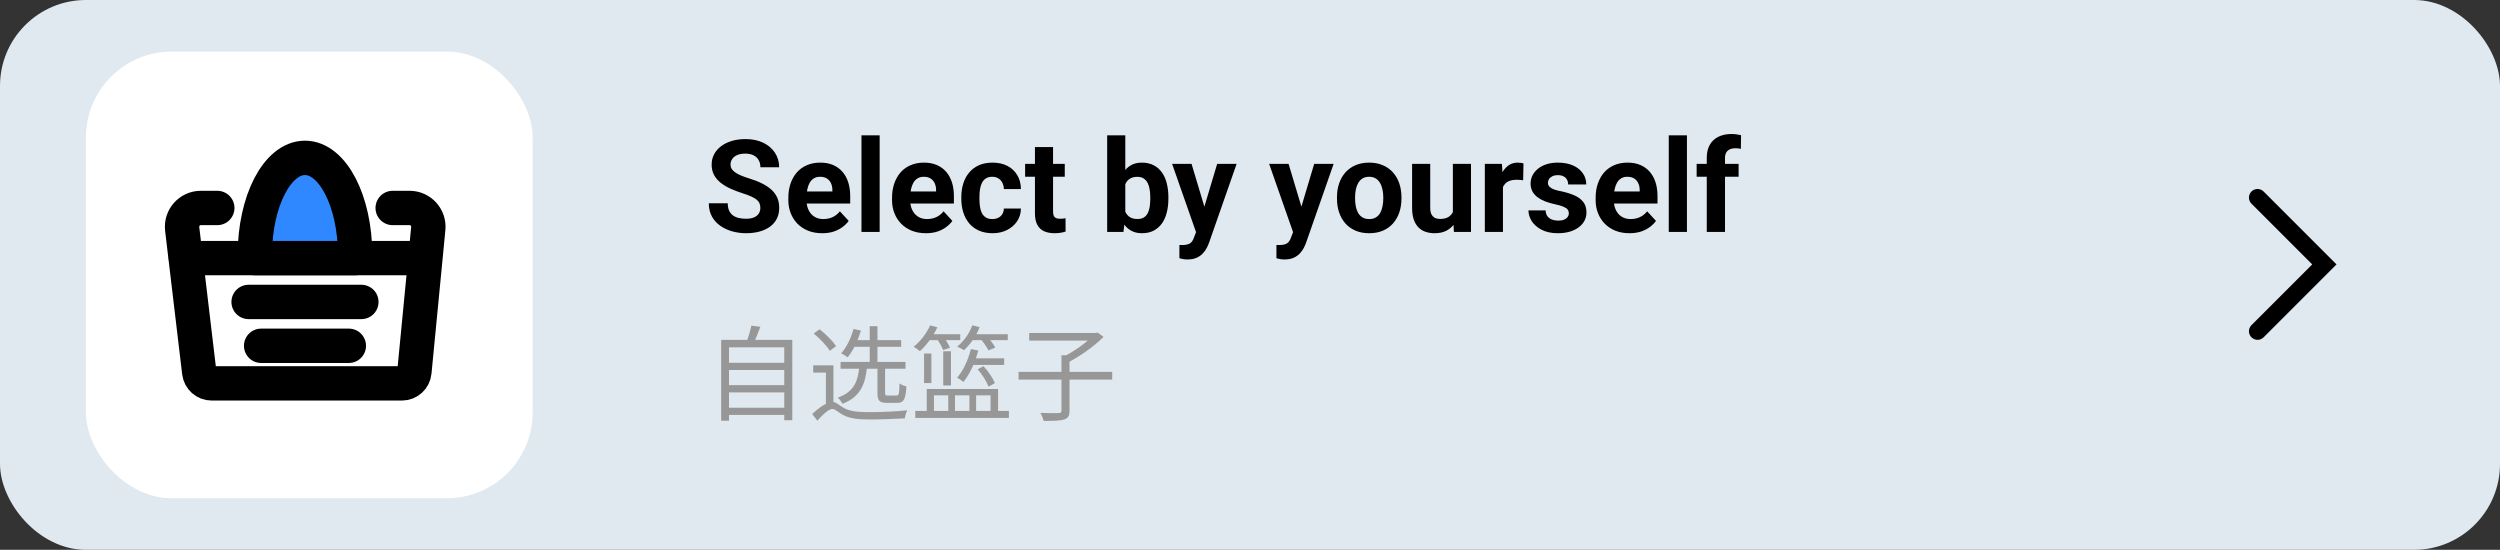 <svg width="291" height="64" viewBox="0 0 291 64" fill="none" xmlns="http://www.w3.org/2000/svg">
<rect x="0" y="0" width="291" height="64" fill="#333333" stroke="none"/>
<rect width="291" height="64" rx="10" fill="#E0E9EF"/>
<rect x="10" y="6" width="52" height="52" rx="10" fill="white"/>
<path d="M88.504 24.209C88.504 24.019 88.475 23.848 88.416 23.697C88.362 23.541 88.26 23.399 88.108 23.272C87.957 23.14 87.745 23.011 87.471 22.884C87.198 22.757 86.844 22.625 86.409 22.488C85.926 22.332 85.467 22.156 85.032 21.961C84.603 21.766 84.222 21.539 83.89 21.28C83.562 21.016 83.304 20.711 83.113 20.364C82.928 20.018 82.835 19.615 82.835 19.156C82.835 18.711 82.933 18.309 83.128 17.947C83.323 17.581 83.597 17.269 83.948 17.01C84.3 16.746 84.715 16.544 85.193 16.402C85.677 16.26 86.207 16.189 86.783 16.189C87.569 16.189 88.255 16.331 88.841 16.614C89.427 16.898 89.881 17.286 90.203 17.779C90.53 18.272 90.694 18.836 90.694 19.471H88.511C88.511 19.158 88.445 18.885 88.314 18.65C88.186 18.411 87.991 18.223 87.728 18.086C87.469 17.95 87.142 17.881 86.746 17.881C86.365 17.881 86.048 17.94 85.794 18.057C85.54 18.169 85.35 18.323 85.223 18.519C85.096 18.709 85.032 18.924 85.032 19.163C85.032 19.344 85.076 19.507 85.164 19.654C85.257 19.8 85.394 19.937 85.574 20.064C85.755 20.191 85.977 20.311 86.241 20.423C86.504 20.535 86.81 20.645 87.156 20.752C87.737 20.928 88.248 21.126 88.687 21.346C89.131 21.565 89.502 21.812 89.8 22.085C90.098 22.359 90.323 22.669 90.474 23.016C90.626 23.362 90.701 23.755 90.701 24.195C90.701 24.659 90.611 25.074 90.43 25.44C90.249 25.806 89.988 26.116 89.647 26.37C89.305 26.624 88.897 26.817 88.423 26.949C87.95 27.081 87.42 27.146 86.834 27.146C86.307 27.146 85.787 27.078 85.274 26.941C84.761 26.8 84.295 26.587 83.875 26.304C83.46 26.021 83.128 25.66 82.879 25.22C82.63 24.781 82.505 24.261 82.505 23.66H84.71C84.71 23.992 84.761 24.273 84.864 24.502C84.966 24.732 85.11 24.918 85.296 25.059C85.486 25.201 85.711 25.303 85.97 25.367C86.233 25.43 86.522 25.462 86.834 25.462C87.215 25.462 87.527 25.408 87.772 25.301C88.02 25.193 88.204 25.044 88.321 24.854C88.443 24.664 88.504 24.449 88.504 24.209ZM95.711 27.146C95.096 27.146 94.544 27.049 94.056 26.854C93.567 26.653 93.152 26.377 92.811 26.026C92.474 25.674 92.215 25.267 92.034 24.803C91.853 24.334 91.763 23.836 91.763 23.309V23.016C91.763 22.415 91.849 21.866 92.019 21.368C92.19 20.87 92.435 20.438 92.752 20.071C93.074 19.705 93.465 19.424 93.924 19.229C94.383 19.029 94.9 18.929 95.477 18.929C96.038 18.929 96.536 19.021 96.971 19.207C97.405 19.393 97.769 19.656 98.062 19.998C98.36 20.34 98.585 20.75 98.736 21.229C98.887 21.702 98.963 22.23 98.963 22.811V23.689H92.664V22.283H96.89V22.122C96.89 21.829 96.836 21.568 96.729 21.338C96.626 21.104 96.47 20.919 96.26 20.782C96.05 20.645 95.782 20.577 95.455 20.577C95.176 20.577 94.937 20.638 94.737 20.76C94.537 20.882 94.373 21.053 94.246 21.273C94.124 21.492 94.031 21.751 93.968 22.049C93.909 22.342 93.88 22.664 93.88 23.016V23.309C93.88 23.626 93.924 23.919 94.012 24.188C94.105 24.456 94.234 24.688 94.4 24.883C94.571 25.079 94.776 25.23 95.015 25.337C95.259 25.445 95.535 25.498 95.843 25.498C96.224 25.498 96.578 25.425 96.905 25.279C97.237 25.127 97.522 24.9 97.762 24.598L98.787 25.711C98.621 25.95 98.394 26.18 98.106 26.399C97.823 26.619 97.481 26.8 97.081 26.941C96.68 27.078 96.224 27.146 95.711 27.146ZM102.391 15.75V27H100.274V15.75H102.391ZM107.781 27.146C107.166 27.146 106.614 27.049 106.126 26.854C105.638 26.653 105.223 26.377 104.881 26.026C104.544 25.674 104.285 25.267 104.104 24.803C103.924 24.334 103.833 23.836 103.833 23.309V23.016C103.833 22.415 103.919 21.866 104.09 21.368C104.261 20.87 104.505 20.438 104.822 20.071C105.145 19.705 105.535 19.424 105.994 19.229C106.453 19.029 106.971 18.929 107.547 18.929C108.108 18.929 108.606 19.021 109.041 19.207C109.476 19.393 109.839 19.656 110.132 19.998C110.43 20.34 110.655 20.75 110.806 21.229C110.958 21.702 111.033 22.23 111.033 22.811V23.689H104.734V22.283H108.96V22.122C108.96 21.829 108.907 21.568 108.799 21.338C108.697 21.104 108.541 20.919 108.331 20.782C108.121 20.645 107.852 20.577 107.525 20.577C107.247 20.577 107.007 20.638 106.807 20.76C106.607 20.882 106.443 21.053 106.316 21.273C106.194 21.492 106.102 21.751 106.038 22.049C105.979 22.342 105.95 22.664 105.95 23.016V23.309C105.95 23.626 105.994 23.919 106.082 24.188C106.175 24.456 106.304 24.688 106.47 24.883C106.641 25.079 106.846 25.23 107.085 25.337C107.33 25.445 107.605 25.498 107.913 25.498C108.294 25.498 108.648 25.425 108.975 25.279C109.307 25.127 109.593 24.9 109.832 24.598L110.857 25.711C110.691 25.95 110.464 26.18 110.176 26.399C109.893 26.619 109.551 26.8 109.151 26.941C108.75 27.078 108.294 27.146 107.781 27.146ZM115.508 25.498C115.767 25.498 115.997 25.45 116.197 25.352C116.397 25.25 116.553 25.108 116.666 24.927C116.783 24.742 116.844 24.524 116.849 24.275H118.833C118.829 24.832 118.68 25.328 118.387 25.762C118.094 26.192 117.701 26.531 117.208 26.78C116.714 27.024 116.163 27.146 115.552 27.146C114.937 27.146 114.4 27.044 113.941 26.839C113.487 26.634 113.108 26.351 112.806 25.989C112.503 25.623 112.276 25.198 112.125 24.715C111.973 24.227 111.897 23.704 111.897 23.148V22.935C111.897 22.373 111.973 21.851 112.125 21.368C112.276 20.879 112.503 20.455 112.806 20.093C113.108 19.727 113.487 19.441 113.941 19.236C114.395 19.031 114.927 18.929 115.538 18.929C116.187 18.929 116.756 19.053 117.244 19.302C117.737 19.551 118.123 19.908 118.401 20.372C118.685 20.831 118.829 21.375 118.833 22.005H116.849C116.844 21.741 116.788 21.502 116.68 21.287C116.578 21.072 116.426 20.901 116.226 20.774C116.031 20.643 115.789 20.577 115.501 20.577C115.193 20.577 114.942 20.643 114.747 20.774C114.551 20.901 114.4 21.077 114.292 21.302C114.185 21.521 114.109 21.773 114.065 22.056C114.026 22.334 114.007 22.627 114.007 22.935V23.148C114.007 23.455 114.026 23.75 114.065 24.034C114.104 24.317 114.178 24.568 114.285 24.788C114.397 25.008 114.551 25.181 114.747 25.308C114.942 25.435 115.196 25.498 115.508 25.498ZM123.938 19.075V20.569H119.324V19.075H123.938ZM120.467 17.12H122.576V24.612C122.576 24.842 122.605 25.018 122.664 25.14C122.728 25.262 122.82 25.347 122.942 25.396C123.064 25.44 123.218 25.462 123.404 25.462C123.536 25.462 123.653 25.457 123.755 25.447C123.863 25.433 123.953 25.418 124.026 25.403L124.034 26.956C123.853 27.015 123.658 27.061 123.448 27.095C123.238 27.129 123.006 27.146 122.752 27.146C122.288 27.146 121.883 27.071 121.536 26.919C121.194 26.763 120.931 26.514 120.745 26.172C120.56 25.831 120.467 25.381 120.467 24.825V17.12ZM128.875 15.75H130.984V25.184L130.772 27H128.875V15.75ZM136.001 22.957V23.111C136.001 23.702 135.938 24.244 135.811 24.737C135.689 25.23 135.499 25.657 135.24 26.019C134.981 26.375 134.659 26.653 134.273 26.854C133.892 27.049 133.443 27.146 132.925 27.146C132.442 27.146 132.022 27.049 131.666 26.854C131.314 26.658 131.019 26.382 130.779 26.026C130.54 25.669 130.347 25.252 130.201 24.773C130.054 24.295 129.944 23.773 129.871 23.206V22.869C129.944 22.303 130.054 21.78 130.201 21.302C130.347 20.823 130.54 20.406 130.779 20.049C131.019 19.693 131.314 19.417 131.666 19.222C132.017 19.026 132.432 18.929 132.911 18.929C133.433 18.929 133.887 19.029 134.273 19.229C134.664 19.424 134.986 19.703 135.24 20.064C135.499 20.42 135.689 20.845 135.811 21.338C135.938 21.827 136.001 22.366 136.001 22.957ZM133.892 23.111V22.957C133.892 22.635 133.868 22.332 133.819 22.049C133.775 21.761 133.697 21.509 133.584 21.294C133.472 21.075 133.318 20.901 133.123 20.774C132.933 20.648 132.686 20.584 132.383 20.584C132.095 20.584 131.851 20.633 131.651 20.73C131.451 20.828 131.285 20.965 131.153 21.141C131.026 21.316 130.931 21.526 130.867 21.77C130.804 22.01 130.765 22.273 130.75 22.561V23.521C130.765 23.907 130.828 24.248 130.94 24.546C131.058 24.839 131.233 25.071 131.468 25.242C131.707 25.408 132.017 25.491 132.398 25.491C132.696 25.491 132.942 25.433 133.138 25.315C133.333 25.198 133.484 25.032 133.592 24.817C133.704 24.602 133.782 24.351 133.826 24.063C133.87 23.77 133.892 23.453 133.892 23.111ZM139.576 26.106L141.678 19.075H143.941L140.755 28.194C140.687 28.394 140.594 28.609 140.477 28.838C140.364 29.068 140.21 29.285 140.015 29.49C139.825 29.7 139.583 29.871 139.29 30.003C139.002 30.135 138.648 30.201 138.228 30.201C138.028 30.201 137.864 30.189 137.737 30.164C137.61 30.14 137.459 30.105 137.283 30.061V28.516C137.337 28.516 137.393 28.516 137.452 28.516C137.51 28.521 137.566 28.523 137.62 28.523C137.898 28.523 138.125 28.492 138.301 28.428C138.477 28.365 138.619 28.267 138.726 28.135C138.833 28.008 138.919 27.842 138.982 27.637L139.576 26.106ZM138.697 19.075L140.418 24.817L140.718 27.051L139.283 27.205L136.434 19.075H138.697ZM150.87 26.106L152.972 19.075H155.235L152.049 28.194C151.98 28.394 151.888 28.609 151.771 28.838C151.658 29.068 151.504 29.285 151.309 29.49C151.119 29.7 150.877 29.871 150.584 30.003C150.296 30.135 149.942 30.201 149.522 30.201C149.322 30.201 149.158 30.189 149.031 30.164C148.904 30.14 148.753 30.105 148.577 30.061V28.516C148.631 28.516 148.687 28.516 148.746 28.516C148.804 28.521 148.86 28.523 148.914 28.523C149.192 28.523 149.419 28.492 149.595 28.428C149.771 28.365 149.913 28.267 150.02 28.135C150.127 28.008 150.213 27.842 150.276 27.637L150.87 26.106ZM149.991 19.075L151.712 24.817L152.012 27.051L150.577 27.205L147.728 19.075H149.991ZM155.623 23.118V22.964C155.623 22.383 155.706 21.849 155.872 21.36C156.038 20.867 156.28 20.44 156.597 20.079C156.915 19.717 157.305 19.436 157.769 19.236C158.233 19.031 158.765 18.929 159.366 18.929C159.966 18.929 160.501 19.031 160.97 19.236C161.438 19.436 161.832 19.717 162.149 20.079C162.471 20.44 162.715 20.867 162.881 21.36C163.047 21.849 163.13 22.383 163.13 22.964V23.118C163.13 23.694 163.047 24.229 162.881 24.722C162.715 25.21 162.471 25.638 162.149 26.004C161.832 26.365 161.441 26.646 160.977 26.846C160.513 27.046 159.981 27.146 159.38 27.146C158.78 27.146 158.245 27.046 157.776 26.846C157.312 26.646 156.919 26.365 156.597 26.004C156.28 25.638 156.038 25.21 155.872 24.722C155.706 24.229 155.623 23.694 155.623 23.118ZM157.732 22.964V23.118C157.732 23.45 157.762 23.76 157.82 24.048C157.879 24.336 157.972 24.59 158.099 24.81C158.23 25.025 158.401 25.193 158.611 25.315C158.821 25.438 159.078 25.498 159.38 25.498C159.673 25.498 159.925 25.438 160.135 25.315C160.345 25.193 160.513 25.025 160.64 24.81C160.767 24.59 160.86 24.336 160.918 24.048C160.982 23.76 161.014 23.45 161.014 23.118V22.964C161.014 22.642 160.982 22.339 160.918 22.056C160.86 21.768 160.765 21.514 160.633 21.294C160.506 21.07 160.337 20.894 160.127 20.767C159.917 20.64 159.664 20.577 159.366 20.577C159.068 20.577 158.814 20.64 158.604 20.767C158.399 20.894 158.23 21.07 158.099 21.294C157.972 21.514 157.879 21.768 157.82 22.056C157.762 22.339 157.732 22.642 157.732 22.964ZM169.114 25.103V19.075H171.224V27H169.239L169.114 25.103ZM169.349 23.477L169.971 23.462C169.971 23.99 169.91 24.48 169.788 24.935C169.666 25.384 169.483 25.774 169.239 26.106C168.995 26.434 168.687 26.69 168.316 26.875C167.945 27.056 167.508 27.146 167.005 27.146C166.619 27.146 166.263 27.093 165.936 26.985C165.613 26.873 165.335 26.7 165.101 26.465C164.871 26.226 164.69 25.921 164.559 25.55C164.432 25.174 164.368 24.722 164.368 24.195V19.075H166.478V24.209C166.478 24.444 166.504 24.642 166.558 24.803C166.617 24.964 166.697 25.096 166.8 25.198C166.902 25.301 167.022 25.374 167.159 25.418C167.3 25.462 167.457 25.484 167.627 25.484C168.062 25.484 168.404 25.396 168.653 25.22C168.907 25.044 169.085 24.805 169.188 24.502C169.295 24.195 169.349 23.853 169.349 23.477ZM174.944 20.804V27H172.835V19.075H174.82L174.944 20.804ZM177.332 19.024L177.295 20.98C177.193 20.965 177.068 20.953 176.922 20.943C176.78 20.928 176.651 20.921 176.534 20.921C176.236 20.921 175.977 20.96 175.757 21.038C175.542 21.111 175.362 21.221 175.215 21.368C175.074 21.514 174.966 21.692 174.893 21.902C174.825 22.112 174.786 22.352 174.776 22.62L174.351 22.488C174.351 21.976 174.402 21.504 174.505 21.075C174.607 20.64 174.756 20.262 174.952 19.939C175.152 19.617 175.396 19.368 175.684 19.192C175.972 19.017 176.302 18.929 176.673 18.929C176.79 18.929 176.91 18.939 177.032 18.958C177.154 18.973 177.254 18.995 177.332 19.024ZM182.613 24.81C182.613 24.659 182.569 24.522 182.481 24.4C182.393 24.278 182.229 24.166 181.99 24.063C181.756 23.956 181.417 23.858 180.972 23.77C180.572 23.682 180.198 23.572 179.852 23.44C179.51 23.304 179.212 23.14 178.958 22.95C178.709 22.759 178.514 22.535 178.372 22.276C178.23 22.012 178.16 21.712 178.16 21.375C178.16 21.043 178.23 20.73 178.372 20.438C178.519 20.145 178.726 19.886 178.995 19.661C179.268 19.432 179.6 19.253 179.991 19.127C180.386 18.995 180.831 18.929 181.324 18.929C182.012 18.929 182.603 19.039 183.096 19.258C183.594 19.478 183.975 19.781 184.239 20.166C184.507 20.547 184.642 20.982 184.642 21.47H182.532C182.532 21.265 182.488 21.082 182.4 20.921C182.317 20.755 182.186 20.625 182.005 20.533C181.829 20.435 181.6 20.386 181.316 20.386C181.082 20.386 180.879 20.428 180.708 20.511C180.538 20.589 180.406 20.696 180.313 20.833C180.225 20.965 180.181 21.111 180.181 21.273C180.181 21.395 180.206 21.504 180.254 21.602C180.308 21.695 180.394 21.78 180.511 21.858C180.628 21.936 180.779 22.01 180.965 22.078C181.155 22.142 181.39 22.2 181.668 22.254C182.239 22.371 182.75 22.525 183.199 22.715C183.648 22.901 184.004 23.155 184.268 23.477C184.532 23.794 184.664 24.212 184.664 24.73C184.664 25.081 184.585 25.403 184.429 25.696C184.273 25.989 184.048 26.246 183.755 26.465C183.462 26.68 183.111 26.849 182.701 26.971C182.295 27.088 181.839 27.146 181.331 27.146C180.594 27.146 179.969 27.015 179.456 26.751C178.948 26.487 178.562 26.153 178.299 25.748C178.04 25.337 177.911 24.918 177.911 24.488H179.91C179.92 24.776 179.993 25.008 180.13 25.184C180.271 25.359 180.45 25.486 180.665 25.564C180.884 25.643 181.121 25.682 181.375 25.682C181.648 25.682 181.875 25.645 182.056 25.572C182.237 25.494 182.374 25.391 182.466 25.264C182.564 25.132 182.613 24.981 182.613 24.81ZM189.681 27.146C189.065 27.146 188.514 27.049 188.025 26.854C187.537 26.653 187.122 26.377 186.78 26.026C186.443 25.674 186.185 25.267 186.004 24.803C185.823 24.334 185.733 23.836 185.733 23.309V23.016C185.733 22.415 185.818 21.866 185.989 21.368C186.16 20.87 186.404 20.438 186.722 20.071C187.044 19.705 187.435 19.424 187.894 19.229C188.353 19.029 188.87 18.929 189.446 18.929C190.008 18.929 190.506 19.021 190.94 19.207C191.375 19.393 191.739 19.656 192.032 19.998C192.33 20.34 192.554 20.75 192.706 21.229C192.857 21.702 192.933 22.23 192.933 22.811V23.689H186.634V22.283H190.86V22.122C190.86 21.829 190.806 21.568 190.699 21.338C190.596 21.104 190.44 20.919 190.23 20.782C190.02 20.645 189.751 20.577 189.424 20.577C189.146 20.577 188.907 20.638 188.707 20.76C188.506 20.882 188.343 21.053 188.216 21.273C188.094 21.492 188.001 21.751 187.938 22.049C187.879 22.342 187.85 22.664 187.85 23.016V23.309C187.85 23.626 187.894 23.919 187.981 24.188C188.074 24.456 188.204 24.688 188.37 24.883C188.541 25.079 188.746 25.23 188.985 25.337C189.229 25.445 189.505 25.498 189.812 25.498C190.193 25.498 190.547 25.425 190.875 25.279C191.207 25.127 191.492 24.9 191.731 24.598L192.757 25.711C192.591 25.95 192.364 26.18 192.076 26.399C191.792 26.619 191.451 26.8 191.05 26.941C190.65 27.078 190.193 27.146 189.681 27.146ZM196.36 15.75V27H194.244V15.75H196.36ZM200.792 27H198.667V18.372C198.667 17.771 198.785 17.266 199.019 16.856C199.258 16.441 199.593 16.128 200.022 15.918C200.457 15.704 200.972 15.596 201.568 15.596C201.763 15.596 201.951 15.611 202.132 15.64C202.312 15.665 202.488 15.696 202.659 15.735L202.637 17.325C202.544 17.3 202.447 17.283 202.344 17.273C202.242 17.264 202.122 17.259 201.985 17.259C201.731 17.259 201.514 17.303 201.333 17.391C201.158 17.474 201.023 17.598 200.931 17.764C200.838 17.93 200.792 18.133 200.792 18.372V27ZM202.374 19.075V20.569H197.488V19.075H202.374Z" fill="black"/>
<path d="M84.556 42.228V43.068H91.528V42.228H84.556ZM84.556 44.832V45.672H91.528V44.832H84.556ZM84.556 47.46V48.3H91.528V47.46H84.556ZM83.944 39.564V48.972H84.856V40.428H91.288V48.912H92.224V39.564H83.944ZM87.46 37.908C87.34 38.496 87.076 39.336 86.86 39.9L87.664 40.056C87.928 39.54 88.24 38.76 88.504 38.04L87.46 37.908ZM97.84 42.132V42.924H105.4V42.132H97.84ZM99.232 39.588V40.368H104.896V39.588H99.232ZM101.236 37.968V42.48H102.136V37.968H101.236ZM99.352 38.292C99.052 39.36 98.56 40.416 97.912 41.124C98.128 41.22 98.5 41.46 98.668 41.592C99.292 40.836 99.868 39.66 100.204 38.472L99.352 38.292ZM102.136 42.54V45.72C102.136 46.62 102.352 46.896 103.252 46.896C103.42 46.896 104.236 46.896 104.428 46.896C105.184 46.896 105.412 46.512 105.508 44.988C105.256 44.916 104.884 44.784 104.704 44.628C104.68 45.888 104.62 46.044 104.332 46.044C104.164 46.044 103.492 46.044 103.372 46.044C103.072 46.044 103.024 46.008 103.024 45.708V42.54H102.136ZM100.036 42.564C99.88 44.316 99.46 45.6 97.516 46.284C97.708 46.452 97.96 46.776 98.068 47.004C100.216 46.164 100.744 44.652 100.936 42.564H100.036ZM94.72 38.82C95.428 39.408 96.232 40.248 96.592 40.836L97.324 40.284C96.94 39.708 96.124 38.892 95.404 38.328L94.72 38.82ZM97.012 42.528H94.66V43.368H96.136V47.16H97.012V42.528ZM96.928 46.788C96.256 46.788 95.368 47.412 94.54 48.192L95.14 48.96C95.812 48.216 96.46 47.604 96.916 47.604C97.18 47.604 97.54 47.952 98.02 48.24C98.8 48.696 99.796 48.828 101.2 48.828C102.364 48.828 104.392 48.756 105.328 48.696C105.34 48.444 105.484 48 105.592 47.76C104.404 47.892 102.58 47.976 101.212 47.976C99.94 47.976 98.932 47.904 98.176 47.46C97.576 47.1 97.3 46.788 96.928 46.788ZM112.864 41.712V42.48H116.884V41.712H112.864ZM106.54 47.832V48.648H117.436V47.832H106.54ZM107.872 45.276V48.144H108.712V46.02H110.38V48.144H111.16V46.02H112.84V48.144H113.62V46.02H115.3V48.144H116.176V45.276H107.872ZM113.008 40.632C112.696 41.892 112.132 43.14 111.412 43.956C111.616 44.064 111.988 44.316 112.144 44.46C112.864 43.584 113.5 42.216 113.872 40.8L113.008 40.632ZM113.8 42.984C114.328 43.584 114.856 44.436 115.072 45.012L115.804 44.592C115.576 44.028 115.036 43.212 114.484 42.624L113.8 42.984ZM109.792 40.884V44.868H110.692V40.884H109.792ZM107.56 41.148V44.592H108.412V41.148H107.56ZM107.956 38.904V39.588H111.772V38.904H107.956ZM112.816 38.904V39.588H117.304V38.904H112.816ZM108.268 37.872C107.848 38.82 107.128 39.744 106.348 40.368C106.564 40.476 106.912 40.728 107.08 40.872C107.836 40.188 108.616 39.156 109.108 38.1L108.268 37.872ZM113.176 37.872C112.828 38.832 112.168 39.744 111.412 40.356C111.64 40.44 112.024 40.632 112.204 40.764C112.912 40.116 113.632 39.132 114.028 38.076L113.176 37.872ZM109.012 39.384C109.312 39.804 109.648 40.38 109.78 40.74L110.584 40.476C110.428 40.116 110.08 39.552 109.78 39.156L109.012 39.384ZM114.076 39.396C114.46 39.816 114.88 40.404 115.048 40.788L115.852 40.464C115.66 40.08 115.228 39.516 114.844 39.12L114.076 39.396ZM118.564 43.284V44.184H129.46V43.284H118.564ZM123.556 41.352V47.796C123.556 48.012 123.472 48.072 123.22 48.084C122.956 48.096 122.068 48.096 121.096 48.06C121.252 48.324 121.42 48.732 121.492 48.996C122.644 48.996 123.424 48.972 123.868 48.828C124.324 48.684 124.492 48.408 124.492 47.808V41.352H123.556ZM119.8 38.76V39.648H127.636V38.76H119.8ZM127.324 38.76V38.964C126.568 39.816 124.972 40.956 123.664 41.58C123.844 41.736 124.12 42.024 124.252 42.228C125.656 41.508 127.36 40.32 128.452 39.216L127.768 38.712L127.564 38.76H127.324Z" fill="#979797"/>
<path d="M262.778 38.556L270.556 30.778L262.778 23" stroke="black" stroke-width="2" stroke-linecap="round"/>
<path d="M25.292 24.208H23.38C22.069 24.208 21.053 25.353 21.207 26.654L23.191 43.339C23.279 44.073 23.901 44.625 24.639 44.625H46.783C47.534 44.625 48.162 44.055 48.234 43.307L49.851 26.607C49.976 25.321 48.965 24.208 47.674 24.208H45.708" stroke="black" stroke-width="4" stroke-linecap="round" stroke-linejoin="round"/>
<path d="M21.646 30.042H49.354" stroke="black" stroke-width="4" stroke-linecap="round" stroke-linejoin="round"/>
<path d="M28.938 35.146H42.062" stroke="black" stroke-width="4" stroke-linecap="round" stroke-linejoin="round"/>
<path d="M30.396 40.25H40.604" stroke="black" stroke-width="4" stroke-linecap="round" stroke-linejoin="round"/>
<path d="M35.5 18.375C32.278 18.375 29.666 23.424 29.666 29.653C29.666 29.783 29.668 29.913 29.67 30.042H41.33C41.332 29.913 41.333 29.783 41.333 29.653C41.333 23.424 38.721 18.375 35.5 18.375Z" fill="#2F88FF" stroke="black" stroke-width="4" stroke-linecap="round" stroke-linejoin="round"/>
</svg>
